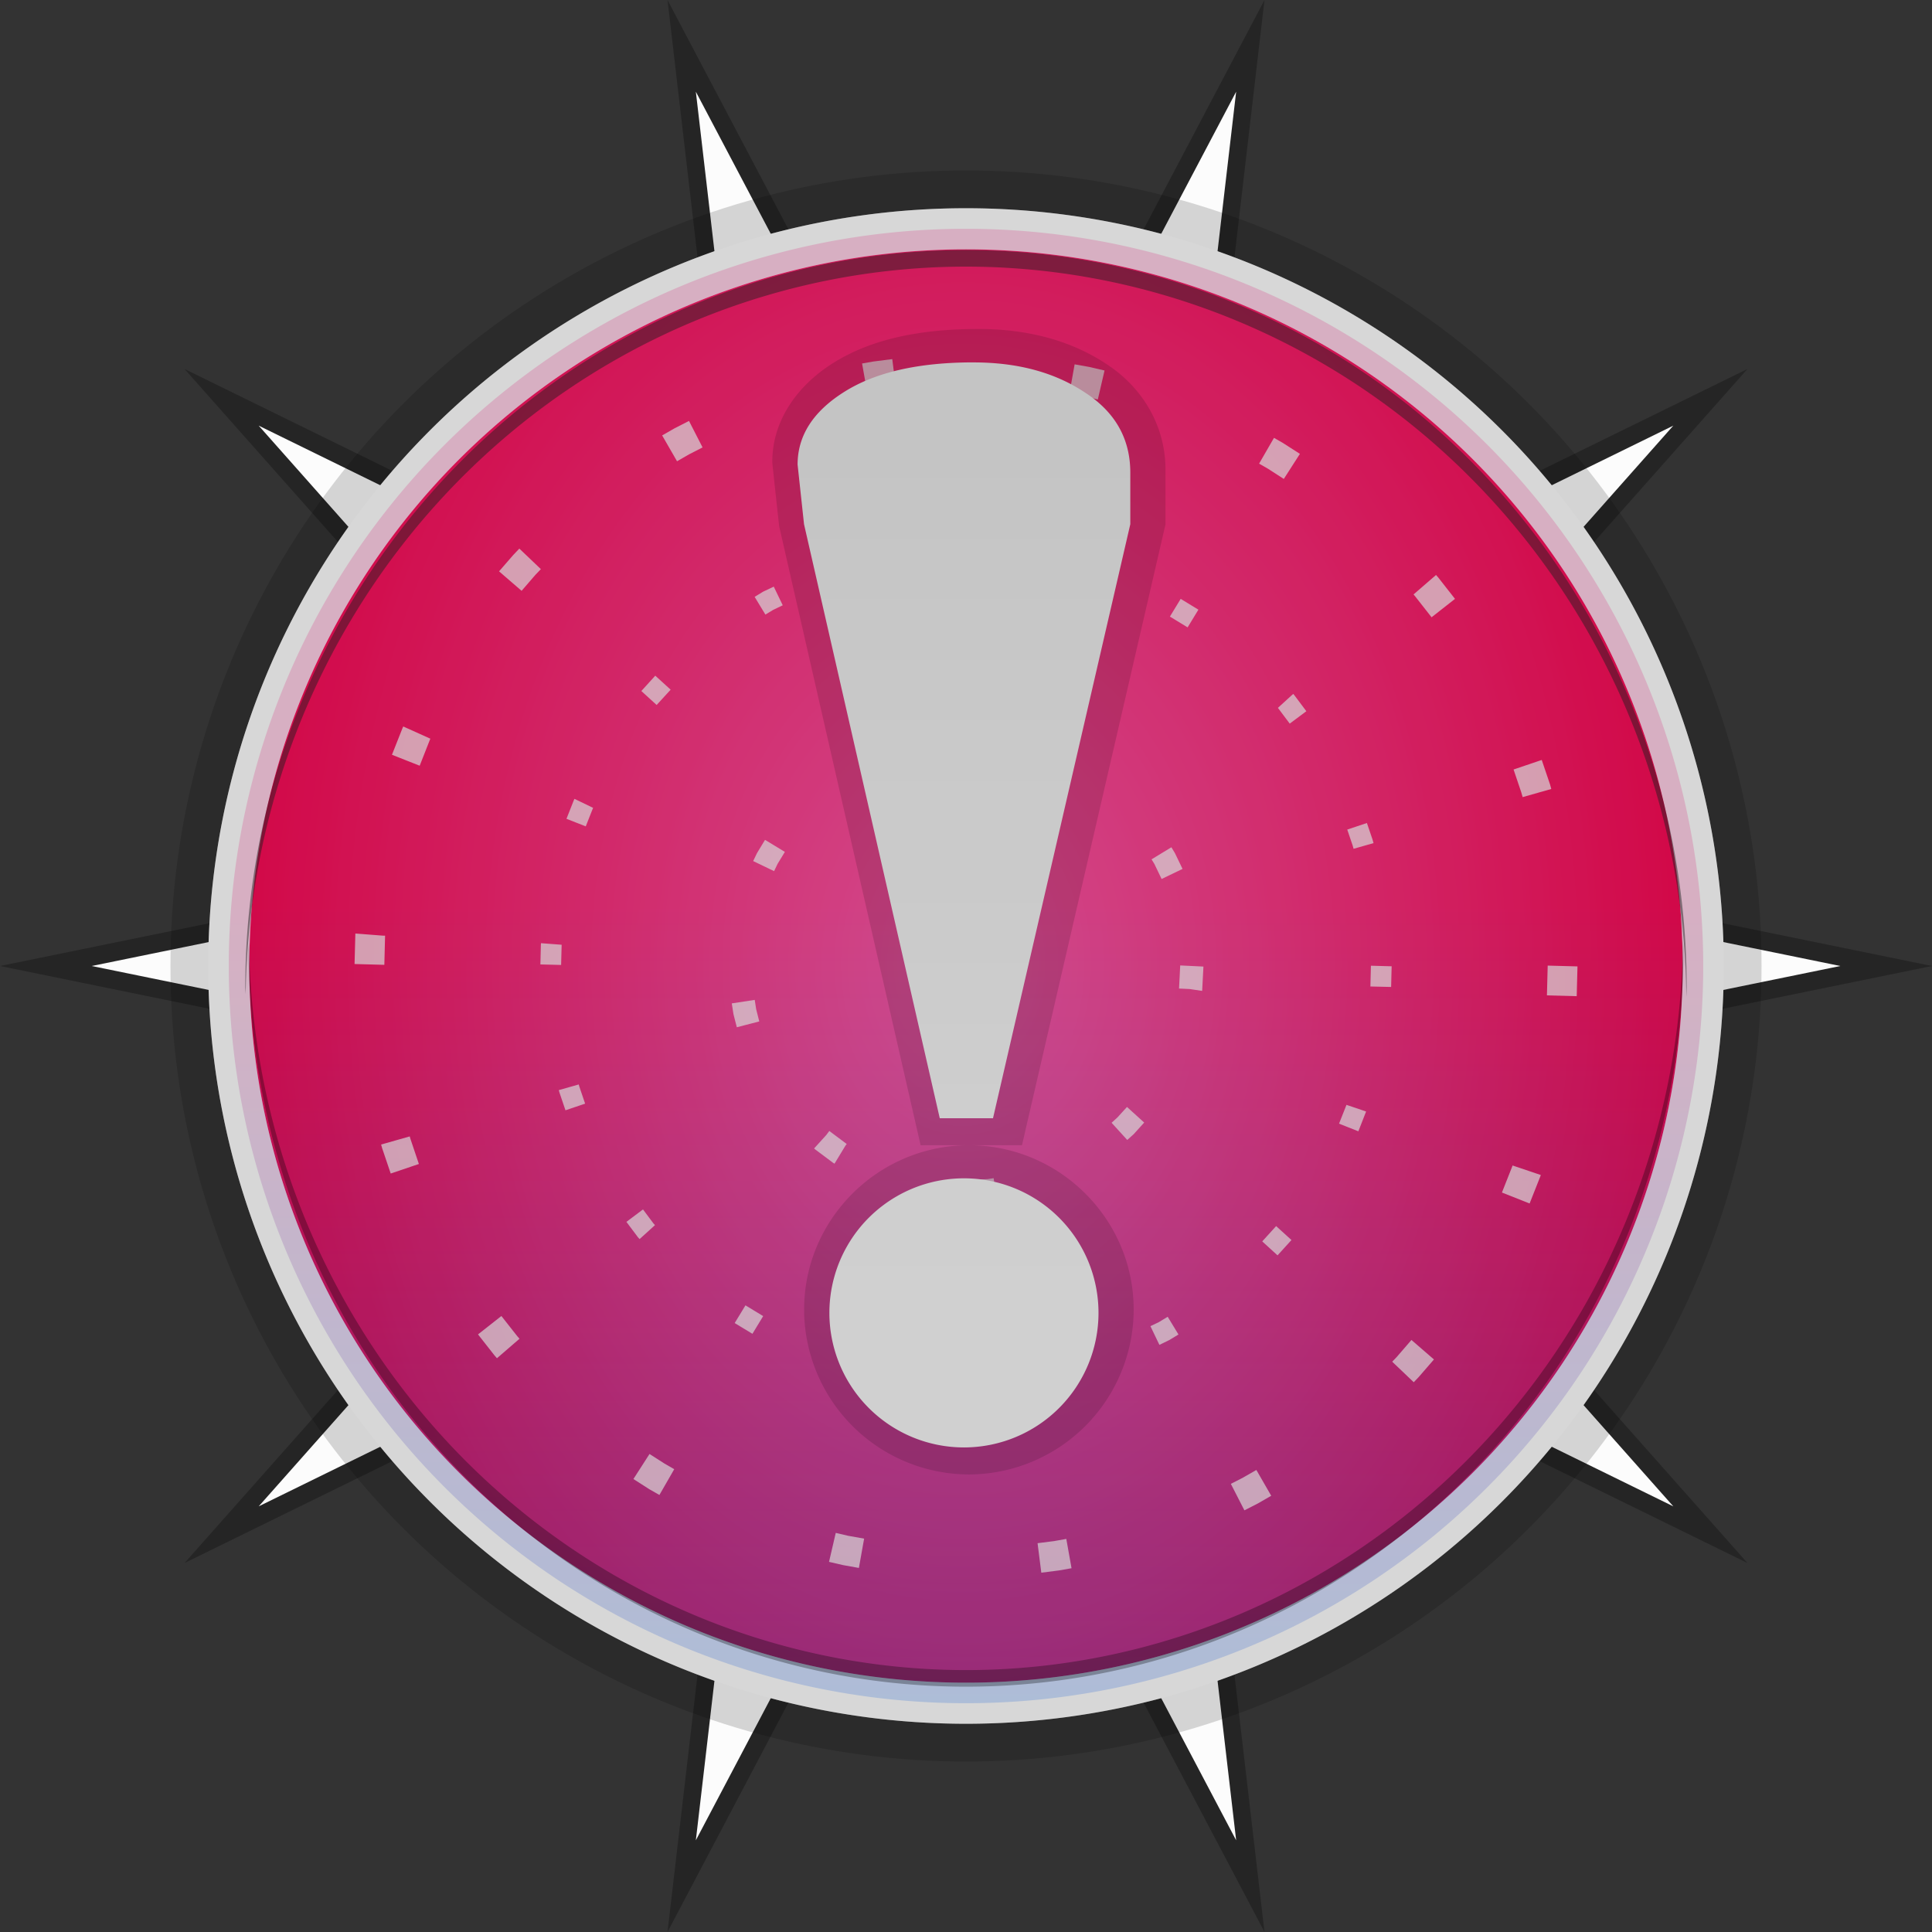 <svg xmlns="http://www.w3.org/2000/svg" xmlns:xlink="http://www.w3.org/1999/xlink" height="48" viewBox="0 0 48 48" width="48"><rect x="0" y="0" width="48" height="48" fill="#333333" stroke="none"/><title>Template icons dark</title><defs><linearGradient id="d"><stop offset="0" stop-color="#f772b7"/><stop offset="1" stop-color="#f70342"/></linearGradient><linearGradient id="c"><stop offset="0" stop-color="#f7f7f7"/><stop offset="1" stop-color="#e8e8e8"/></linearGradient><linearGradient id="a"><stop offset="0" stop-color="#dedede"/><stop offset="1" stop-color="#fff" stop-opacity=".974"/></linearGradient><linearGradient id="b"><stop offset="0" stop-color="#ff1781"/><stop offset="1" stop-color="#0b65ff"/></linearGradient><linearGradient gradientTransform="matrix(.412 0 0 .412 -41.845 -41.845)" xlink:href="#b" id="f" x1="160.333" y1="155.19" x2="160.333" y2="204.115" gradientUnits="userSpaceOnUse"/><linearGradient xlink:href="#c" id="g" gradientUnits="userSpaceOnUse" x1="272" y1="298" x2="272" y2="237.102" gradientTransform="matrix(.371 0 0 .371 -77.317 -78.348)"/><radialGradient xlink:href="#d" id="e" cx="160" cy="160" fx="160" fy="160" r="38.047" gradientTransform="matrix(.477 0 0 .637 -52.399 -77.983)" gradientUnits="userSpaceOnUse"/></defs><g><path style="isolation:auto;mix-blend-mode:normal;marker:none" d="M48 24l-15.014 3.07 10.43 11.763-13.862-6.795L31.416 48 24 33.935 16.584 48l1.862-15.962-13.862 6.795 10.43-11.763L0 24l15.014-3.07L4.584 9.167l13.862 6.795L16.584 0 24 14.065 31.416 0l-1.862 15.962 13.862-6.795-10.43 11.763z" color="#000" overflow="visible" fill-opacity=".267"/><path style="isolation:auto;mix-blend-mode:normal;marker:none" d="M45.722 24l-13.589 2.779 9.44 10.646-12.546-6.15 1.685 14.447L24 32.992l-6.712 12.73 1.685-14.447-12.546 6.15 9.44-10.646L2.278 24l13.589-2.779-9.44-10.646 12.546 6.15-1.685-14.447L24 15.008l6.712-12.73-1.685 14.447 12.546-6.15-9.44 10.646z" color="#000" display="block" overflow="visible" fill="#fff" fill-opacity=".984"/><path style="isolation:auto;mix-blend-mode:normal;marker:none" d="M42.316 24A18.316 18.316 0 0 1 24 42.316 18.316 18.316 0 0 1 5.684 24 18.316 18.316 0 0 1 24 5.684 18.316 18.316 0 0 1 42.316 24z" color="#000" overflow="visible" fill="url(#e)" stroke="#fff" stroke-width="1.021"/><path style="isolation:auto;mix-blend-mode:normal;marker:none" d="M42.316 24A18.316 18.316 0 0 1 24 42.316 18.316 18.316 0 0 1 5.684 24 18.316 18.316 0 0 1 24 5.684 18.316 18.316 0 0 1 42.316 24z" color="#000" overflow="visible" opacity=".284" fill="url(#f)" stroke="#fff" stroke-width="1.021"/><path style="isolation:auto;mix-blend-mode:normal;marker:none" d="M41.814 23.347A17.822 18.316 0 0 1 24 41.493 17.822 18.316 0 0 1 6.186 23.418a17.822 18.316 0 0 0-.009.17A17.822 18.316 0 0 0 24 41.905a17.822 18.316 0 0 0 17.823-18.317 17.822 18.316 0 0 0-.009-.24z" color="#000" overflow="visible" fill-opacity=".297"/><path d="M41.896 24.77A17.905 18.316 0 0 0 24 6.624 17.905 18.316 0 0 0 6.104 24.7a17.905 18.316 0 0 1-.01-.17A17.905 18.316 0 0 1 24 6.212a17.905 18.316 0 0 1 17.905 18.316 17.905 18.316 0 0 1-.009.241z" style="isolation:auto;mix-blend-mode:normal;marker:none" color="#000" overflow="visible" fill="#242424" fill-opacity=".471"/><path style="line-height:normal;font-variant-ligatures:normal;font-variant-position:normal;font-variant-caps:normal;font-variant-numeric:normal;font-variant-alternates:normal;font-feature-settings:normal;text-indent:0;text-align:start;text-decoration-line:none;text-decoration-style:solid;text-decoration-color:#000;text-transform:none;text-orientation:mixed;shape-padding:0;isolation:auto;mix-blend-mode:normal;marker:none" d="M22.168 8.922l-.472.06-.018.003-.26.046.13.728.242-.043.007-.001.464-.06zm4.531.13l-.13.728.35.062.003.001.353.082.167-.72-.371-.086-.019-.004zm-9.581 1.406l-.352.18-.015.008-.3.172.37.642.299-.172.335-.172zm14.534.42l-.37.641.216.124.004.002.394.254.4-.623-.41-.263-.016-.01zm-8.92 2.625l-.335.043-.014.002-.174.032.091.506.161-.029h.006l.007-.002.323-.04zm3.154.093l-.091.507.24.043.252.058.116-.502-.266-.06-.013-.004zm-12.983.034l-.142.149-.012.013-.35.403.56.484.337-.39.008-.008.004-.005.13-.136zm22.775.655l-.559.484.027.031.002.002.419.534.582-.457-.42-.536-.012-.013zm-16.454.29l-.254.12-.022.012-.199.122.267.44.192-.116.239-.115zm10.11.304l-.268.44.44.268.268-.44zM16.28 16.787l-.346.381.38.347.348-.38zm15.849.453l-.38.347.01.012.284.379.413-.308-.29-.387-.015-.02zm-22.11.809l-.014.03-.007.016-.26.657.689.272.252-.641.002-.005.005-.012.007-.013zm12.308.295l-.069.019-.027.007-.475.175.198.541.459-.168.057-.014zm3.577.077l-.2.542.363.132.147.07.25-.52-.156-.075-.026-.01zm12.4.46l-.7.237.194.575v.002l.032.109.711-.202-.03-.11-.006-.018zm-24.032.966l-.011.025-.008.018-.179.453.479.188.172-.435.011-.025zm19.688.6l-.488.164.133.391.002.007.002.006.02.073.496-.141-.024-.085-.004-.013zm-14.953.419l-.188.31-.014.024-.093.193.52.25.086-.179.182-.299zm10.096.184l-.493.3.07.114.18.374.52-.25-.187-.388-.014-.024zM8.83 23.193l-.002.016v.019l-.019.723.74.02.018-.711v-.014h-.054zm4.61.24v.016l-.002.014-.012.498.515.013.013-.499v-.003zm15.882.553l-.029.574.269.013.304.046v-.002l.003-.029.03-.574zm9.13.004l-.019.74.74.02.019-.74zm-4.392.003l-.013.516.515.012.013-.514zm-15.309.849l-.57.087.038.245.005.028.082.32.558-.145-.077-.303zm-4.372 2.101l-.496.141.015.054.004.013.147.434.488-.165-.143-.422-.002-.007-.002-.005zm19.074.507l-.001.003-.005.012-.179.452.48.19.182-.465.005-.012.005-.015zM28 27.502l-.237.26-.146.133.389.427.156-.14.019-.02.246-.272zm-7.396.597l-.075.1-.303.334.012.01.02.018.432.323.023.015.02.012.27-.445.033-.044-.004-.003v-.001l-.007-.004-.409-.306-.003-.003zm-10.425.135l-.71.202.02.073.005.017.213.63.7-.237-.206-.612-.001-.002zm27.4.722l-.007.022-.257.65.688.272.264-.668.006-.017.008-.022zm-12.892.316l-.143.022-.403.02.03.577.418-.021.029-.003.156-.024zm-8.712.776l-.412.309.27.36.015.02.043.047.382-.346-.038-.042zm15.73.414l-.345.38.38.347.346-.381zm-13.184 1.969l-.268.44.441.267.267-.44zm-6.064.265l-.581.457.396.504.011.014.064.074.56-.484-.053-.061-.002-.002zm16.554.019l-.22.133-.209.1.223.465.224-.109.023-.011.227-.138zm6.056.576l-.363.42-.008.008-.004.005-.103.107.535.51.115-.12.012-.013.375-.433zm-13.323.512l-.115.502.234.054.013.003.27.048.09-.507-.27-.049zm3.988.105l-.193.035-.006.001-.007.001-.29.037.065.511.302-.038.014-.002.206-.037zm-9.595 2.216l-.4.622.378.242.015.01.253.144.368-.64-.237-.137-.012-.008-.004-.002zm15.077.397l-.334.191v.001l-.3.153.337.658.317-.162.015-.008.334-.192zm-10.45 1.563l-.167.72.333.077.018.004.391.07.13-.728-.388-.069h-.003zm5.728.15l-.282.05-.007.002-.425.054.093.733.433-.055.018-.003.3-.053z" color="#000" font-weight="400" font-family="sans-serif" white-space="normal" overflow="visible" fill="#fff" fill-opacity=".705"/><path style="line-height:1000%;-inkscape-font-specification:Sagar" d="M24.313 8.173c-1.454 0-2.666.252-3.61.844-.917.574-1.515 1.457-1.515 2.447v.041l.169 1.564 3.515 15.384h1.154c-2.23.027-4.048 1.85-4.048 4.085a4.105 4.105 0 0 0 4.094 4.094 4.105 4.105 0 0 0 4.094-4.094c0-2.236-1.818-4.058-4.048-4.085h1.273l3.565-15.423v-1.367c0-1.06-.55-2.02-1.46-2.614-.89-.593-1.974-.876-3.183-.876z" font-weight="400" font-family="Sagar" letter-spacing="0" word-spacing="0" fill-opacity=".136" paint-order="stroke fill markers"/><path style="line-height:1000%;-inkscape-font-specification:Sagar" d="M24.19 9.003c-1.364 0-2.435.243-3.21.73-.776.486-1.164 1.09-1.164 1.81l.16 1.481 3.372 14.758h1.323l3.411-14.758v-1.281c0-.84-.374-1.503-1.123-1.989-.75-.5-1.672-.75-2.77-.75zm-.24 20.272a3.343 3.343 0 0 0-3.344 3.343 3.343 3.343 0 0 0 3.343 3.343 3.343 3.343 0 0 0 3.343-3.343 3.343 3.343 0 0 0-3.343-3.343z" font-weight="400" font-family="Sagar" letter-spacing="0" word-spacing="0" fill="url(#g)" paint-order="stroke fill markers"/><circle style="isolation:auto;mix-blend-mode:normal;marker:none" cx="24" cy="24" r="19.765" color="#000" overflow="visible" fill-opacity=".157"/></g></svg>